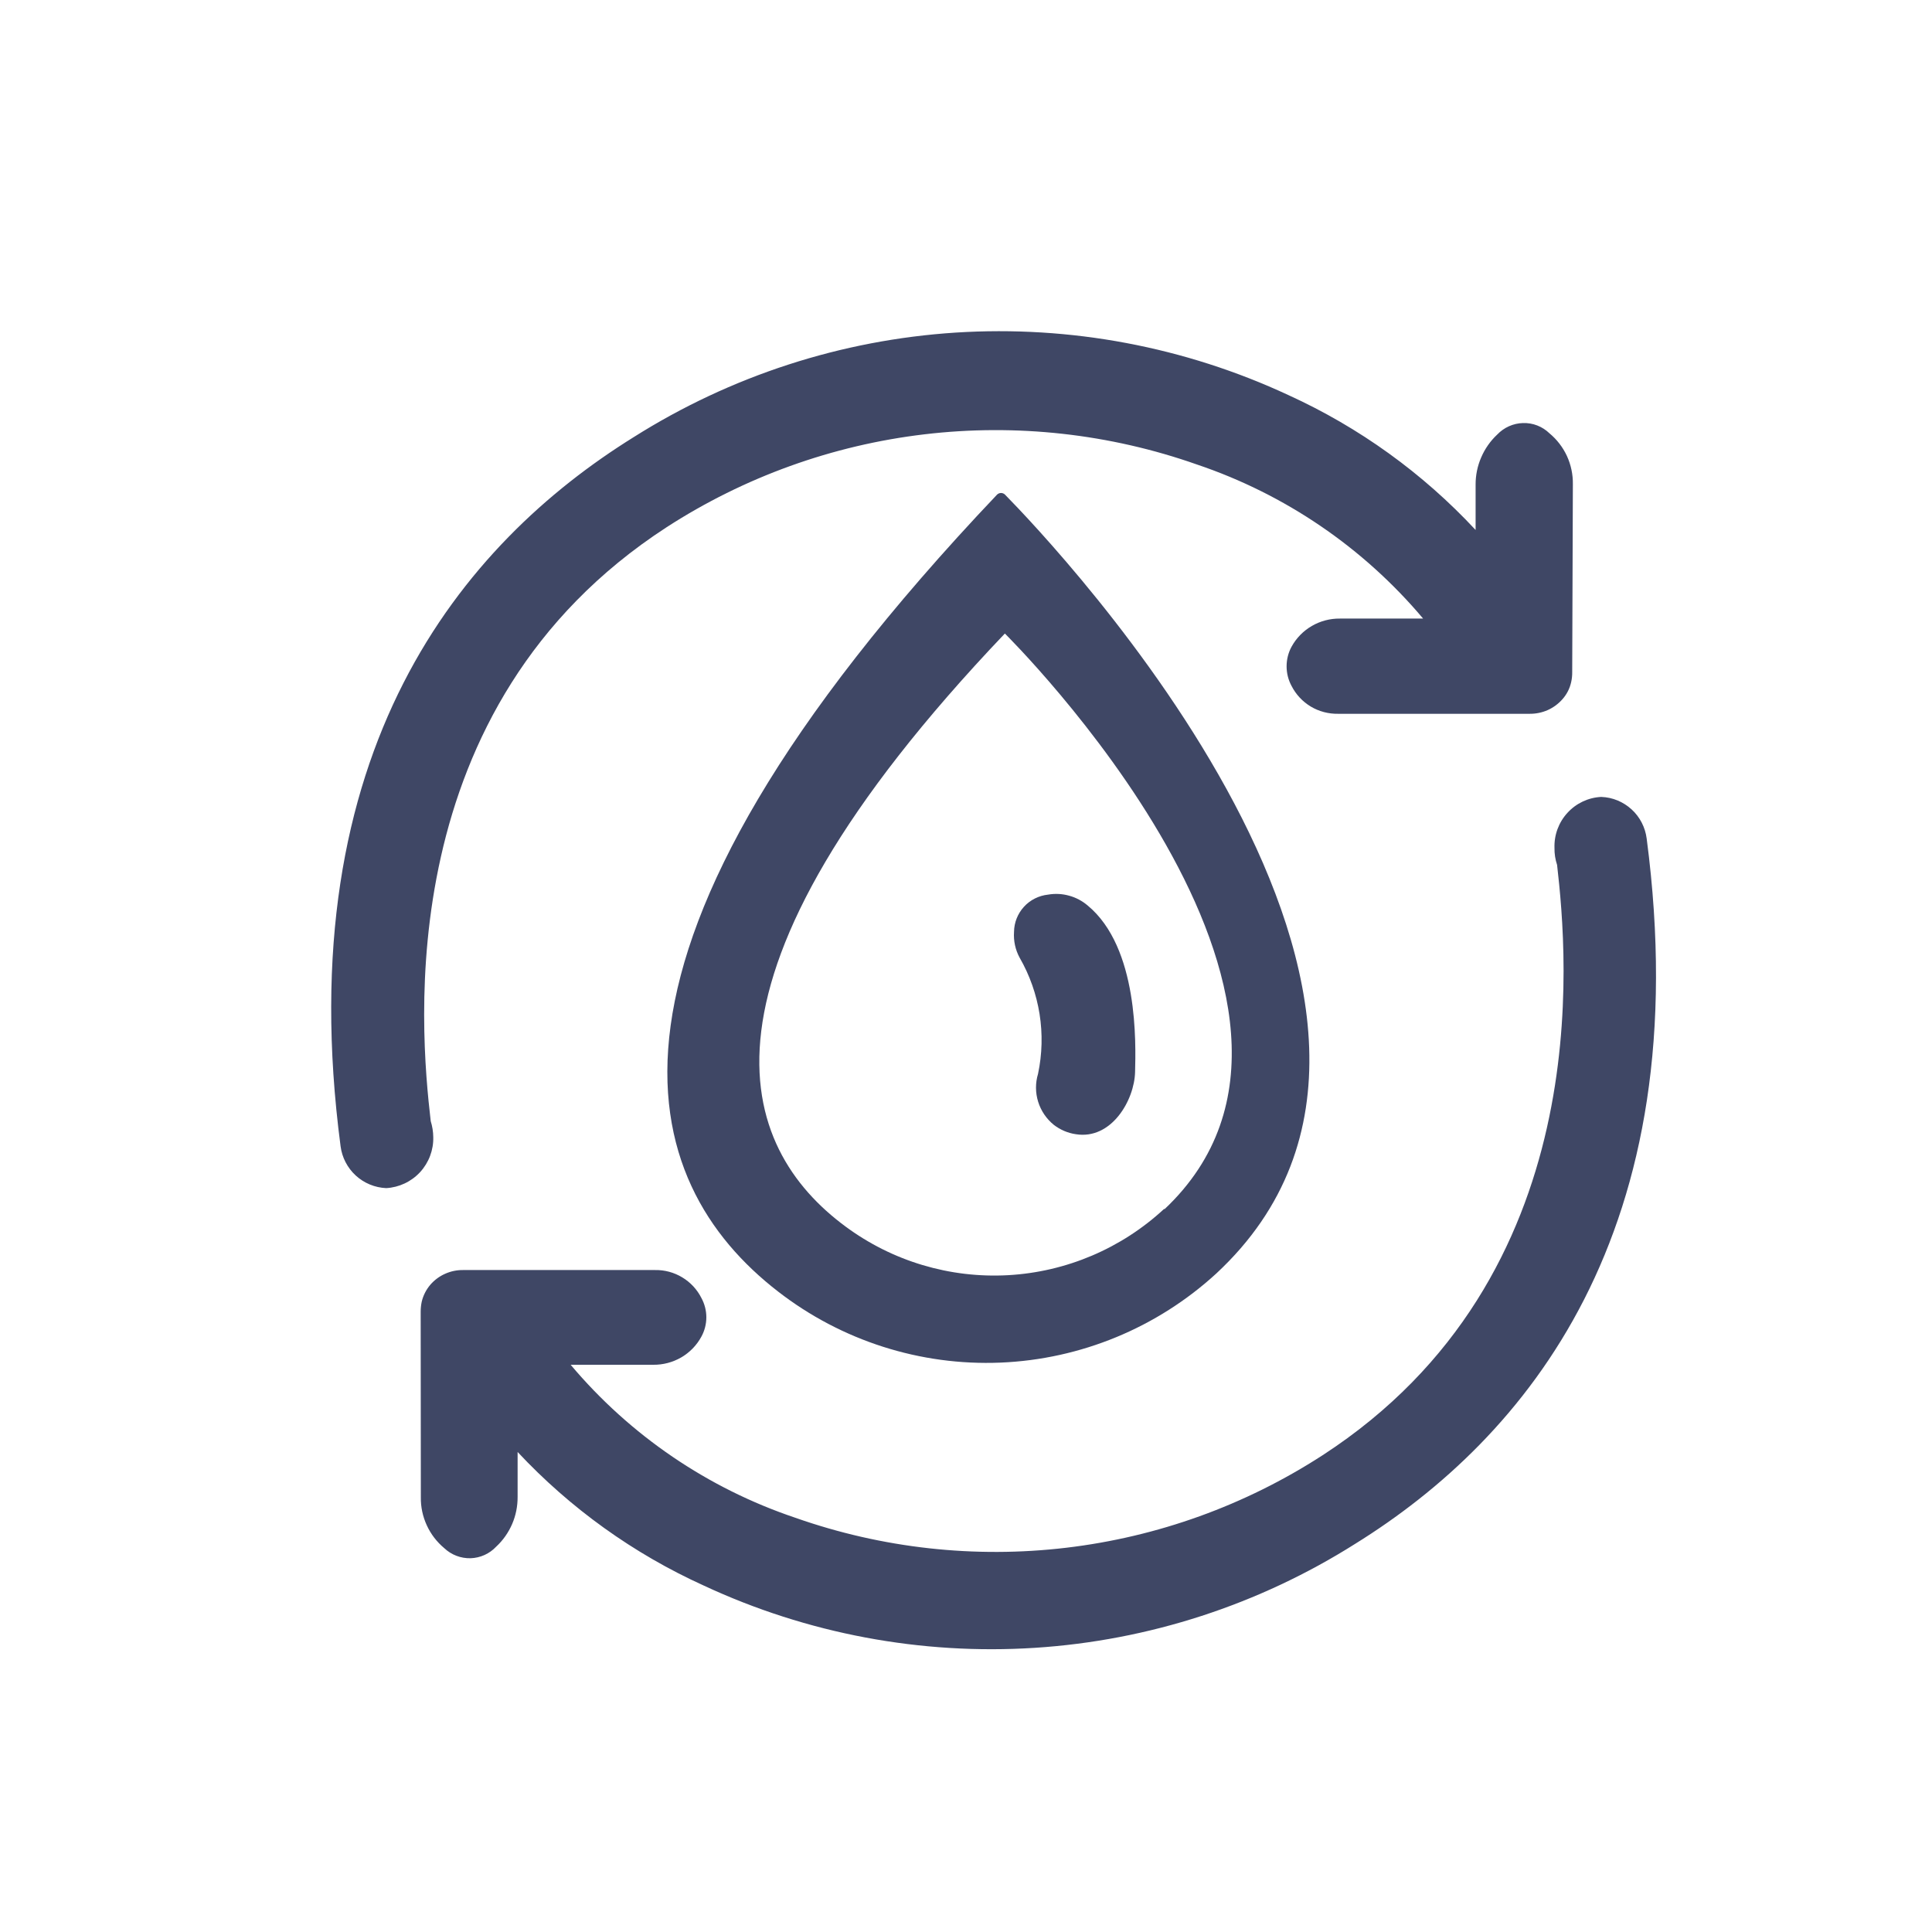 <svg width="35" height="35" viewBox="0 0 35 35" fill="none" xmlns="http://www.w3.org/2000/svg">
<path d="M18.207 8.961C18.198 8.951 18.186 8.944 18.174 8.939C18.161 8.933 18.148 8.931 18.135 8.931C18.121 8.931 18.108 8.933 18.095 8.939C18.083 8.944 18.072 8.951 18.062 8.961C10.125 17.326 11.554 21.432 14.095 23.397C15.244 24.288 16.672 24.745 18.125 24.685C19.578 24.625 20.963 24.053 22.035 23.07C27.154 18.309 19.063 9.833 18.207 8.961ZM21.093 21.897C20.319 22.616 19.318 23.042 18.264 23.101C17.209 23.16 16.167 22.848 15.318 22.22C13.39 20.797 12.213 17.767 18.204 11.477C18.204 11.477 25.026 18.207 21.093 21.909V21.897Z" fill="#3F4765"/>
<path d="M28.494 8.773C28.497 8.597 28.46 8.422 28.387 8.262C28.313 8.102 28.204 7.961 28.069 7.849C28.006 7.788 27.931 7.74 27.849 7.708C27.767 7.676 27.679 7.661 27.591 7.664C27.503 7.666 27.417 7.686 27.336 7.722C27.256 7.758 27.184 7.809 27.123 7.873C26.999 7.989 26.9 8.13 26.833 8.287C26.765 8.443 26.731 8.612 26.732 8.782V9.601C25.775 8.572 24.623 7.742 23.344 7.159C21.461 6.282 19.388 5.893 17.315 6.025C15.242 6.158 13.236 6.81 11.48 7.919C8.382 9.844 5.225 13.59 6.17 20.766C6.196 20.969 6.294 21.157 6.445 21.296C6.596 21.434 6.791 21.515 6.996 21.524C7.23 21.511 7.451 21.407 7.61 21.235C7.769 21.062 7.855 20.834 7.849 20.6C7.848 20.501 7.832 20.404 7.803 20.31C7.609 18.632 7.064 12.807 12.075 9.552C13.483 8.641 15.082 8.065 16.748 7.868C18.413 7.671 20.102 7.858 21.684 8.415C23.279 8.953 24.696 9.918 25.781 11.206H24.274C24.096 11.204 23.919 11.25 23.765 11.34C23.61 11.43 23.483 11.56 23.397 11.717C23.338 11.826 23.308 11.948 23.308 12.071C23.308 12.195 23.338 12.316 23.397 12.425C23.476 12.581 23.597 12.71 23.746 12.8C23.895 12.889 24.067 12.934 24.241 12.931H27.712C27.824 12.932 27.936 12.909 28.038 12.864C28.141 12.818 28.232 12.75 28.306 12.666C28.384 12.578 28.438 12.472 28.463 12.358C28.477 12.297 28.483 12.235 28.482 12.173L28.494 8.773Z" fill="#3F4765"/>
<path d="M18.472 17.35C18.838 17.986 18.957 18.735 18.805 19.454C18.755 19.619 18.756 19.795 18.807 19.959C18.858 20.124 18.957 20.269 19.091 20.378C19.207 20.467 19.343 20.526 19.488 20.547C20.135 20.652 20.551 19.931 20.563 19.42C20.576 18.909 20.628 17.168 19.704 16.404C19.606 16.321 19.491 16.259 19.367 16.226C19.243 16.191 19.113 16.185 18.986 16.207C18.819 16.225 18.663 16.303 18.55 16.427C18.436 16.552 18.372 16.713 18.37 16.882C18.359 17.044 18.394 17.207 18.472 17.35Z" fill="#3F4765"/>
<path d="M7.624 27.123C7.621 27.299 7.658 27.473 7.732 27.633C7.805 27.793 7.914 27.934 8.049 28.047C8.113 28.107 8.187 28.154 8.269 28.185C8.35 28.216 8.437 28.231 8.525 28.229C8.612 28.226 8.698 28.206 8.778 28.17C8.857 28.134 8.929 28.083 8.989 28.019C9.113 27.904 9.211 27.764 9.278 27.609C9.345 27.454 9.378 27.286 9.377 27.117V26.304C10.331 27.324 11.477 28.147 12.749 28.724C14.623 29.597 16.685 29.984 18.747 29.852C20.809 29.72 22.805 29.071 24.552 27.967C27.632 26.054 30.77 22.331 29.831 15.191C29.805 14.988 29.709 14.801 29.558 14.663C29.407 14.525 29.213 14.444 29.008 14.437C28.774 14.448 28.554 14.552 28.396 14.725C28.237 14.898 28.153 15.126 28.161 15.361C28.159 15.465 28.175 15.569 28.208 15.668C28.399 17.338 28.944 23.128 23.957 26.365C22.558 27.271 20.97 27.843 19.315 28.039C17.659 28.235 15.981 28.049 14.409 27.496C12.824 26.963 11.415 26.004 10.338 24.724H11.835C12.012 24.726 12.187 24.68 12.341 24.591C12.495 24.501 12.621 24.372 12.706 24.215C12.765 24.108 12.796 23.987 12.796 23.864C12.796 23.742 12.765 23.621 12.706 23.513C12.628 23.359 12.508 23.23 12.36 23.141C12.211 23.051 12.041 23.005 11.868 23.008H8.388C8.276 23.007 8.165 23.03 8.063 23.076C7.961 23.121 7.87 23.189 7.797 23.273C7.721 23.362 7.667 23.467 7.64 23.581C7.627 23.642 7.621 23.704 7.621 23.766L7.624 27.123Z" fill="#3F4765"/>
</svg>
